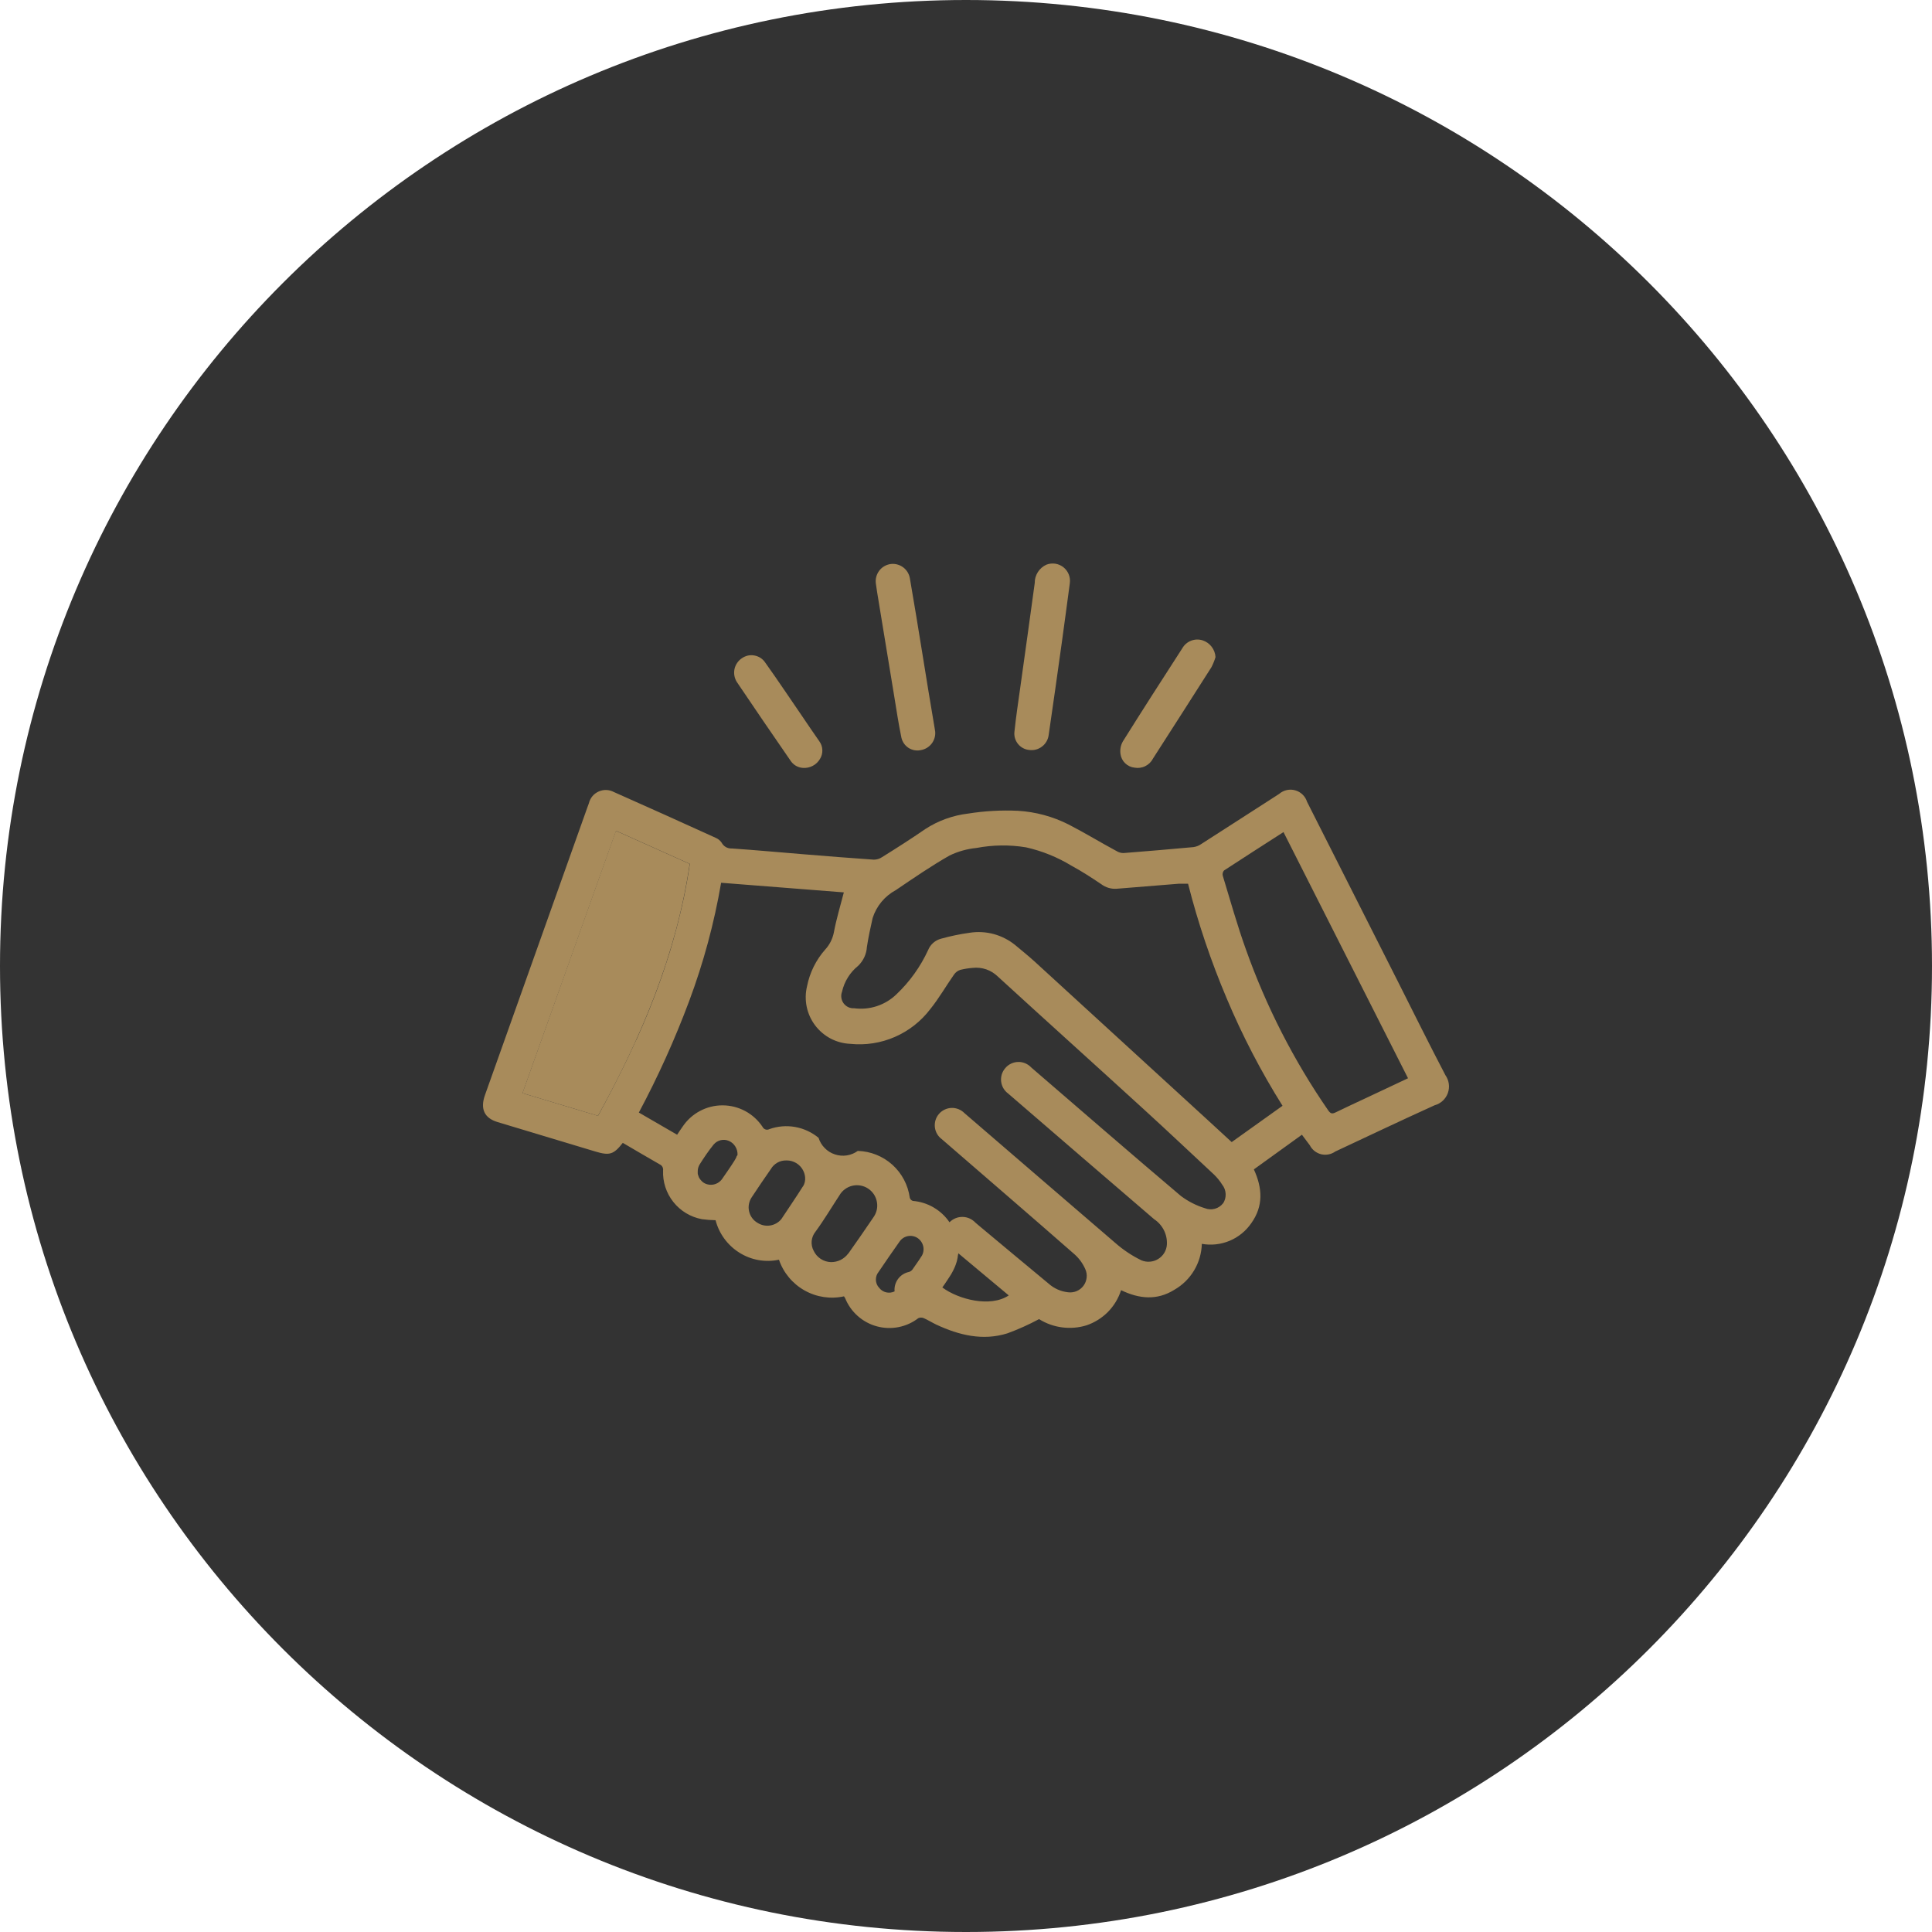 <svg width="48" height="48" viewBox="0 0 48 48" fill="none" xmlns="http://www.w3.org/2000/svg">
<path d="M0 24C0 37.255 10.745 48 24 48C37.255 48 48 37.255 48 24C48 10.745 37.255 0 24 0C10.745 0 0 10.745 0 24Z" fill="#333333"/>
<path d="M35.91 26.711C35.512 25.95 35.129 25.177 34.741 24.407C33.987 22.912 33.231 21.416 32.473 19.92C32.452 19.852 32.413 19.79 32.362 19.74C32.31 19.69 32.247 19.654 32.178 19.635C32.109 19.615 32.036 19.614 31.966 19.63C31.897 19.646 31.832 19.679 31.778 19.726C31.133 20.14 30.487 20.559 29.841 20.972C29.785 21.011 29.72 21.036 29.652 21.046C29.073 21.099 28.492 21.149 27.913 21.194C27.854 21.194 27.796 21.178 27.745 21.147C27.343 20.931 26.954 20.693 26.549 20.484C26.157 20.286 25.729 20.17 25.29 20.144C24.877 20.125 24.462 20.148 24.053 20.213C23.673 20.258 23.309 20.389 22.988 20.598C22.639 20.839 22.278 21.069 21.912 21.297C21.852 21.337 21.782 21.358 21.71 21.358C21.129 21.319 20.548 21.271 19.967 21.224C19.386 21.177 18.781 21.121 18.185 21.08C18.133 21.083 18.081 21.072 18.035 21.046C17.99 21.02 17.953 20.982 17.929 20.936C17.892 20.882 17.841 20.84 17.78 20.815C16.937 20.432 16.096 20.051 15.25 19.677C15.192 19.646 15.127 19.629 15.062 19.627C14.996 19.625 14.931 19.639 14.871 19.666C14.811 19.693 14.758 19.733 14.716 19.784C14.675 19.835 14.645 19.895 14.63 19.959C14.617 19.997 14.602 20.034 14.589 20.071L12.052 27.198C11.925 27.548 12.031 27.779 12.364 27.878L14.791 28.609C15.144 28.715 15.245 28.685 15.473 28.394C15.781 28.575 16.085 28.753 16.39 28.928C16.419 28.941 16.442 28.962 16.457 28.989C16.472 29.016 16.478 29.048 16.474 29.078C16.462 29.363 16.553 29.642 16.73 29.864C16.907 30.087 17.159 30.238 17.438 30.29C17.551 30.305 17.665 30.314 17.778 30.316C17.864 30.648 18.074 30.935 18.363 31.118C18.657 31.306 19.013 31.37 19.353 31.297C19.464 31.621 19.69 31.892 19.988 32.06C20.286 32.228 20.635 32.281 20.969 32.207C20.982 32.231 20.991 32.242 20.997 32.252C21.066 32.422 21.172 32.573 21.308 32.694C21.445 32.816 21.607 32.904 21.783 32.952C21.959 33 22.144 33.007 22.323 32.972C22.502 32.937 22.671 32.861 22.816 32.749C22.837 32.74 22.86 32.735 22.883 32.735C22.907 32.735 22.93 32.74 22.951 32.749C23.059 32.797 23.166 32.864 23.265 32.911C23.829 33.173 24.417 33.318 25.03 33.126C25.299 33.027 25.562 32.909 25.815 32.773C25.989 32.882 26.184 32.952 26.387 32.978C26.59 33.005 26.797 32.988 26.992 32.928C27.194 32.86 27.377 32.745 27.527 32.594C27.676 32.442 27.788 32.257 27.853 32.054C28.301 32.27 28.742 32.315 29.177 32.044C29.379 31.928 29.548 31.763 29.667 31.563C29.787 31.363 29.853 31.136 29.859 30.903C30.091 30.945 30.33 30.918 30.548 30.828C30.766 30.737 30.953 30.585 31.087 30.391C31.395 29.961 31.363 29.513 31.152 29.053L32.346 28.192L32.542 28.454C32.57 28.509 32.61 28.558 32.658 28.596C32.707 28.634 32.763 28.662 32.823 28.677C32.883 28.691 32.945 28.693 33.006 28.681C33.067 28.67 33.124 28.645 33.175 28.609C33.997 28.224 34.816 27.835 35.643 27.46C35.718 27.44 35.788 27.401 35.845 27.348C35.902 27.295 35.946 27.229 35.972 27.155C35.998 27.082 36.006 27.003 35.995 26.926C35.984 26.848 35.955 26.775 35.91 26.711ZM15.777 25.898C15.671 26.133 15.562 26.365 15.446 26.595C15.383 26.724 15.316 26.851 15.252 26.98C15.124 27.23 14.993 27.477 14.858 27.723L12.982 27.159L13.563 25.53C14.144 23.903 14.723 22.279 15.306 20.641L17.139 21.463C17.098 21.743 17.048 22.02 16.991 22.296C16.963 22.433 16.93 22.569 16.898 22.705C16.866 22.84 16.831 22.976 16.795 23.111C16.758 23.247 16.722 23.378 16.683 23.512C16.644 23.645 16.601 23.778 16.558 23.91C16.485 24.142 16.405 24.37 16.319 24.598C16.304 24.635 16.291 24.669 16.28 24.704C16.184 24.96 16.08 25.214 15.971 25.468C15.923 25.579 15.874 25.683 15.822 25.808L15.777 25.898ZM18.301 28.726C18.301 28.745 18.282 28.773 18.269 28.799C18.262 28.813 18.254 28.827 18.245 28.84C18.151 28.99 18.047 29.137 17.946 29.283C17.898 29.356 17.823 29.407 17.738 29.427C17.653 29.446 17.563 29.433 17.488 29.388C17.463 29.373 17.441 29.354 17.423 29.332L17.395 29.3C17.384 29.285 17.374 29.269 17.365 29.253C17.358 29.237 17.353 29.221 17.348 29.205C17.341 29.189 17.337 29.171 17.335 29.154C17.334 29.137 17.334 29.119 17.335 29.102C17.334 29.04 17.352 28.98 17.384 28.928C17.49 28.76 17.6 28.596 17.729 28.437C17.774 28.383 17.835 28.345 17.903 28.328C17.971 28.312 18.043 28.317 18.107 28.345C18.176 28.374 18.233 28.424 18.271 28.488C18.31 28.552 18.328 28.625 18.323 28.7L18.301 28.726ZM19.949 29.474C19.775 29.75 19.59 30.019 19.411 30.29C19.341 30.374 19.242 30.43 19.134 30.447C19.026 30.464 18.915 30.441 18.822 30.382C18.768 30.351 18.721 30.309 18.685 30.259C18.648 30.209 18.623 30.151 18.61 30.09C18.596 30.03 18.596 29.967 18.609 29.906C18.621 29.845 18.646 29.788 18.682 29.737C18.835 29.504 18.992 29.274 19.151 29.046C19.19 28.979 19.246 28.924 19.313 28.886C19.38 28.848 19.457 28.829 19.534 28.831C19.651 28.828 19.764 28.87 19.851 28.947C19.938 29.025 19.992 29.132 20.003 29.248C20.011 29.329 19.992 29.41 19.949 29.479V29.474ZM21.075 31.142C21.025 31.21 20.961 31.264 20.886 31.302C20.811 31.339 20.728 31.358 20.644 31.357C20.553 31.354 20.465 31.326 20.389 31.276C20.313 31.226 20.253 31.156 20.214 31.073C20.174 30.998 20.158 30.913 20.166 30.829C20.175 30.745 20.208 30.665 20.261 30.6C20.477 30.305 20.66 29.995 20.858 29.694C20.892 29.635 20.939 29.584 20.994 29.544C21.049 29.503 21.112 29.474 21.179 29.459C21.245 29.444 21.314 29.442 21.382 29.455C21.449 29.467 21.513 29.493 21.57 29.531C21.627 29.569 21.675 29.618 21.713 29.675C21.75 29.733 21.775 29.797 21.787 29.864C21.799 29.932 21.797 30.001 21.781 30.067C21.765 30.134 21.735 30.196 21.695 30.251C21.488 30.557 21.281 30.855 21.075 31.146V31.142ZM22.895 31.209C22.826 31.325 22.747 31.424 22.669 31.542C22.648 31.569 22.62 31.589 22.588 31.6C22.478 31.622 22.38 31.683 22.313 31.773C22.247 31.862 22.215 31.973 22.226 32.084C22.161 32.116 22.087 32.125 22.017 32.108C21.947 32.092 21.885 32.051 21.841 31.994C21.791 31.941 21.763 31.871 21.761 31.798C21.759 31.725 21.784 31.654 21.83 31.598C22 31.346 22.172 31.097 22.349 30.847C22.397 30.776 22.471 30.728 22.556 30.711C22.64 30.695 22.727 30.712 22.798 30.759C22.87 30.808 22.92 30.882 22.938 30.967C22.956 31.051 22.941 31.139 22.895 31.213V31.209ZM23.414 31.983C23.451 31.934 23.481 31.887 23.511 31.843C23.541 31.8 23.567 31.76 23.59 31.723C23.624 31.673 23.654 31.62 23.681 31.566C23.704 31.521 23.725 31.474 23.743 31.426C23.766 31.366 23.783 31.303 23.793 31.239C23.793 31.207 23.805 31.174 23.81 31.138L24.438 31.663L25.062 32.184C24.604 32.491 23.81 32.282 23.414 31.988V31.983ZM30.386 29.896C30.334 29.963 30.262 30.011 30.18 30.032C30.099 30.054 30.012 30.049 29.934 30.017C29.719 29.951 29.518 29.848 29.338 29.713C28.092 28.659 26.859 27.587 25.622 26.522C25.58 26.477 25.53 26.442 25.474 26.418C25.417 26.394 25.357 26.382 25.296 26.384C25.234 26.385 25.174 26.4 25.119 26.426C25.064 26.452 25.015 26.49 24.976 26.537C24.937 26.582 24.907 26.635 24.889 26.692C24.872 26.75 24.866 26.81 24.873 26.869C24.88 26.929 24.899 26.987 24.929 27.038C24.96 27.09 25.001 27.135 25.049 27.17C26.254 28.211 27.462 29.251 28.673 30.29C28.777 30.358 28.861 30.453 28.917 30.564C28.973 30.675 28.998 30.798 28.991 30.922C28.986 30.995 28.964 31.065 28.926 31.128C28.888 31.19 28.836 31.242 28.774 31.28C28.712 31.318 28.642 31.341 28.569 31.346C28.497 31.352 28.424 31.34 28.357 31.312C28.123 31.198 27.906 31.053 27.711 30.882C26.457 29.806 25.211 28.73 23.96 27.654C23.919 27.612 23.869 27.579 23.814 27.557C23.759 27.535 23.701 27.524 23.641 27.526C23.582 27.528 23.524 27.542 23.471 27.567C23.417 27.592 23.369 27.628 23.331 27.672C23.291 27.717 23.262 27.769 23.244 27.825C23.226 27.882 23.22 27.941 23.226 28C23.232 28.059 23.25 28.116 23.279 28.167C23.308 28.219 23.347 28.264 23.395 28.299C24.498 29.255 25.605 30.206 26.702 31.168C26.814 31.269 26.903 31.393 26.964 31.532C26.994 31.598 27.006 31.672 26.997 31.745C26.989 31.817 26.962 31.887 26.918 31.945C26.874 32.004 26.815 32.05 26.748 32.078C26.68 32.106 26.607 32.116 26.534 32.106C26.355 32.087 26.186 32.011 26.052 31.891C25.482 31.42 24.914 30.944 24.346 30.471L24.236 30.378C24.195 30.334 24.145 30.298 24.09 30.273C24.035 30.248 23.976 30.235 23.915 30.234C23.855 30.233 23.795 30.244 23.739 30.267C23.683 30.29 23.633 30.324 23.59 30.367C23.488 30.216 23.352 30.09 23.194 29.998C23.037 29.906 22.86 29.851 22.678 29.836C22.66 29.83 22.643 29.819 22.63 29.805C22.617 29.792 22.608 29.775 22.603 29.756C22.56 29.441 22.407 29.151 22.171 28.938C21.934 28.725 21.63 28.603 21.311 28.594C21.23 28.653 21.136 28.691 21.037 28.706C20.938 28.721 20.836 28.712 20.741 28.68C20.646 28.649 20.56 28.595 20.49 28.523C20.419 28.452 20.367 28.365 20.337 28.269C20.169 28.13 19.968 28.037 19.753 27.999C19.538 27.961 19.317 27.98 19.112 28.054C19.098 28.061 19.081 28.066 19.065 28.067C19.048 28.068 19.032 28.066 19.016 28.06C19.001 28.055 18.986 28.046 18.974 28.035C18.962 28.024 18.952 28.011 18.945 27.996C18.836 27.832 18.688 27.697 18.515 27.604C18.341 27.511 18.147 27.462 17.95 27.462C17.753 27.462 17.559 27.511 17.386 27.604C17.212 27.697 17.065 27.832 16.956 27.996C16.915 28.056 16.872 28.116 16.823 28.192L15.872 27.641C16.35 26.747 16.767 25.822 17.122 24.872C17.478 23.919 17.744 22.935 17.916 21.932L20.965 22.171C20.879 22.504 20.78 22.829 20.718 23.161C20.687 23.322 20.613 23.471 20.502 23.591C20.273 23.85 20.117 24.166 20.05 24.506C20.01 24.672 20.008 24.845 20.042 25.012C20.077 25.18 20.148 25.338 20.251 25.474C20.354 25.611 20.486 25.723 20.637 25.803C20.788 25.882 20.956 25.927 21.126 25.934C21.503 25.973 21.884 25.914 22.231 25.763C22.578 25.612 22.881 25.375 23.11 25.074C23.326 24.807 23.502 24.499 23.702 24.213C23.739 24.159 23.793 24.118 23.855 24.097C23.956 24.072 24.059 24.055 24.163 24.047C24.277 24.034 24.393 24.046 24.502 24.083C24.61 24.12 24.709 24.182 24.791 24.262C26 25.369 27.218 26.464 28.428 27.57C29.011 28.101 29.585 28.646 30.16 29.18C30.238 29.255 30.307 29.339 30.364 29.431C30.417 29.497 30.447 29.578 30.451 29.662C30.455 29.747 30.432 29.83 30.386 29.9V29.896ZM30.601 28.375L29.986 27.809L25.697 23.882C25.542 23.742 25.378 23.61 25.219 23.477C25.063 23.351 24.882 23.259 24.688 23.206C24.493 23.154 24.29 23.143 24.092 23.174C23.851 23.207 23.613 23.257 23.379 23.322C23.308 23.341 23.241 23.376 23.186 23.425C23.13 23.474 23.087 23.535 23.059 23.604C22.869 24.017 22.602 24.391 22.271 24.704C22.134 24.837 21.968 24.937 21.786 24.997C21.604 25.057 21.411 25.075 21.221 25.05C21.171 25.053 21.12 25.043 21.074 25.022C21.028 25 20.989 24.967 20.959 24.927C20.929 24.886 20.91 24.838 20.903 24.788C20.896 24.738 20.902 24.686 20.92 24.639C20.977 24.385 21.119 24.157 21.322 23.994C21.45 23.87 21.527 23.704 21.538 23.527C21.574 23.288 21.626 23.049 21.68 22.81C21.774 22.512 21.981 22.263 22.256 22.115C22.697 21.816 23.134 21.515 23.593 21.254C23.803 21.153 24.029 21.09 24.262 21.067C24.668 20.99 25.084 20.985 25.492 21.052C25.891 21.142 26.271 21.296 26.62 21.508C26.876 21.646 27.122 21.807 27.363 21.969C27.471 22.05 27.606 22.09 27.741 22.081L29.286 21.956C29.36 21.956 29.433 21.956 29.517 21.956C29.764 22.929 30.086 23.882 30.478 24.807C30.867 25.732 31.331 26.624 31.864 27.473L30.601 28.375ZM33.958 27.271C33.7 27.393 33.437 27.512 33.179 27.639C33.099 27.677 33.059 27.671 33.002 27.591C32.145 26.352 31.456 25.003 30.952 23.582C30.737 22.982 30.564 22.365 30.379 21.756C30.374 21.733 30.373 21.71 30.379 21.687C30.384 21.665 30.395 21.644 30.41 21.627C30.896 21.308 31.387 20.996 31.888 20.673L34.982 26.789L33.958 27.271Z" fill="#A88B5B"/>
<path d="M23.235 18.181C23.243 18.289 23.21 18.395 23.143 18.48C23.076 18.564 22.98 18.62 22.874 18.637C22.77 18.659 22.662 18.638 22.572 18.581C22.483 18.523 22.42 18.433 22.396 18.33C22.323 17.981 22.271 17.628 22.213 17.275C22.084 16.495 21.956 15.714 21.828 14.932C21.804 14.786 21.779 14.639 21.761 14.502C21.753 14.444 21.756 14.385 21.771 14.329C21.786 14.273 21.812 14.22 21.848 14.174C21.884 14.128 21.928 14.09 21.98 14.062C22.03 14.034 22.087 14.017 22.144 14.011C22.251 14.002 22.358 14.033 22.443 14.098C22.528 14.163 22.586 14.258 22.605 14.364C22.712 14.991 22.817 15.618 22.917 16.244C23.017 16.871 23.119 17.489 23.222 18.097C23.227 18.123 23.233 18.162 23.235 18.181Z" fill="#A88B5B"/>
<path d="M26.579 14.493C26.515 14.962 26.452 15.455 26.383 15.945C26.276 16.719 26.166 17.491 26.054 18.261C26.047 18.317 26.029 18.371 26.001 18.42C25.973 18.469 25.935 18.512 25.89 18.547C25.846 18.581 25.794 18.607 25.74 18.622C25.685 18.637 25.628 18.64 25.572 18.633C25.517 18.628 25.464 18.612 25.416 18.586C25.368 18.56 25.325 18.525 25.291 18.482C25.257 18.439 25.231 18.39 25.216 18.337C25.201 18.284 25.197 18.229 25.204 18.175C25.243 17.798 25.301 17.422 25.353 17.047C25.471 16.186 25.594 15.339 25.708 14.484C25.706 14.388 25.734 14.293 25.786 14.212C25.838 14.131 25.912 14.067 26 14.028C26.07 14.002 26.146 13.994 26.22 14.005C26.295 14.017 26.364 14.048 26.423 14.095C26.481 14.142 26.526 14.203 26.554 14.273C26.581 14.343 26.59 14.419 26.579 14.493Z" fill="#A88B5B"/>
<path d="M30.199 16.326C30.173 16.413 30.139 16.496 30.098 16.576C29.615 17.334 29.132 18.09 28.647 18.844C28.605 18.927 28.538 18.993 28.455 19.034C28.372 19.076 28.278 19.089 28.187 19.072C28.099 19.063 28.017 19.024 27.953 18.962C27.89 18.901 27.85 18.82 27.838 18.732C27.823 18.625 27.843 18.517 27.896 18.422C28.38 17.648 28.875 16.879 29.372 16.109C29.421 16.023 29.497 15.955 29.59 15.919C29.682 15.883 29.784 15.879 29.878 15.909C29.967 15.938 30.046 15.993 30.103 16.068C30.16 16.142 30.194 16.233 30.199 16.326Z" fill="#A88B5B"/>
<path d="M19.945 19.078C19.884 19.074 19.824 19.055 19.771 19.024C19.718 18.992 19.673 18.949 19.64 18.898C19.192 18.252 18.747 17.596 18.305 16.942C18.246 16.847 18.226 16.733 18.248 16.624C18.271 16.515 18.336 16.419 18.428 16.356C18.473 16.324 18.525 16.301 18.579 16.288C18.634 16.276 18.69 16.275 18.745 16.286C18.8 16.296 18.852 16.317 18.899 16.348C18.945 16.379 18.985 16.419 19.015 16.466C19.323 16.896 19.624 17.351 19.928 17.792C20.07 18.007 20.214 18.209 20.358 18.42C20.403 18.482 20.428 18.556 20.431 18.633C20.434 18.709 20.415 18.785 20.375 18.85C20.333 18.925 20.27 18.987 20.193 19.027C20.117 19.067 20.031 19.085 19.945 19.078Z" fill="#A88B5B"/>
<path d="M14.856 27.723L12.98 27.159C13.752 24.986 14.525 22.823 15.302 20.641L17.135 21.463C16.806 23.707 15.943 25.752 14.856 27.723Z" fill="#A88B5B"/>
</svg>
